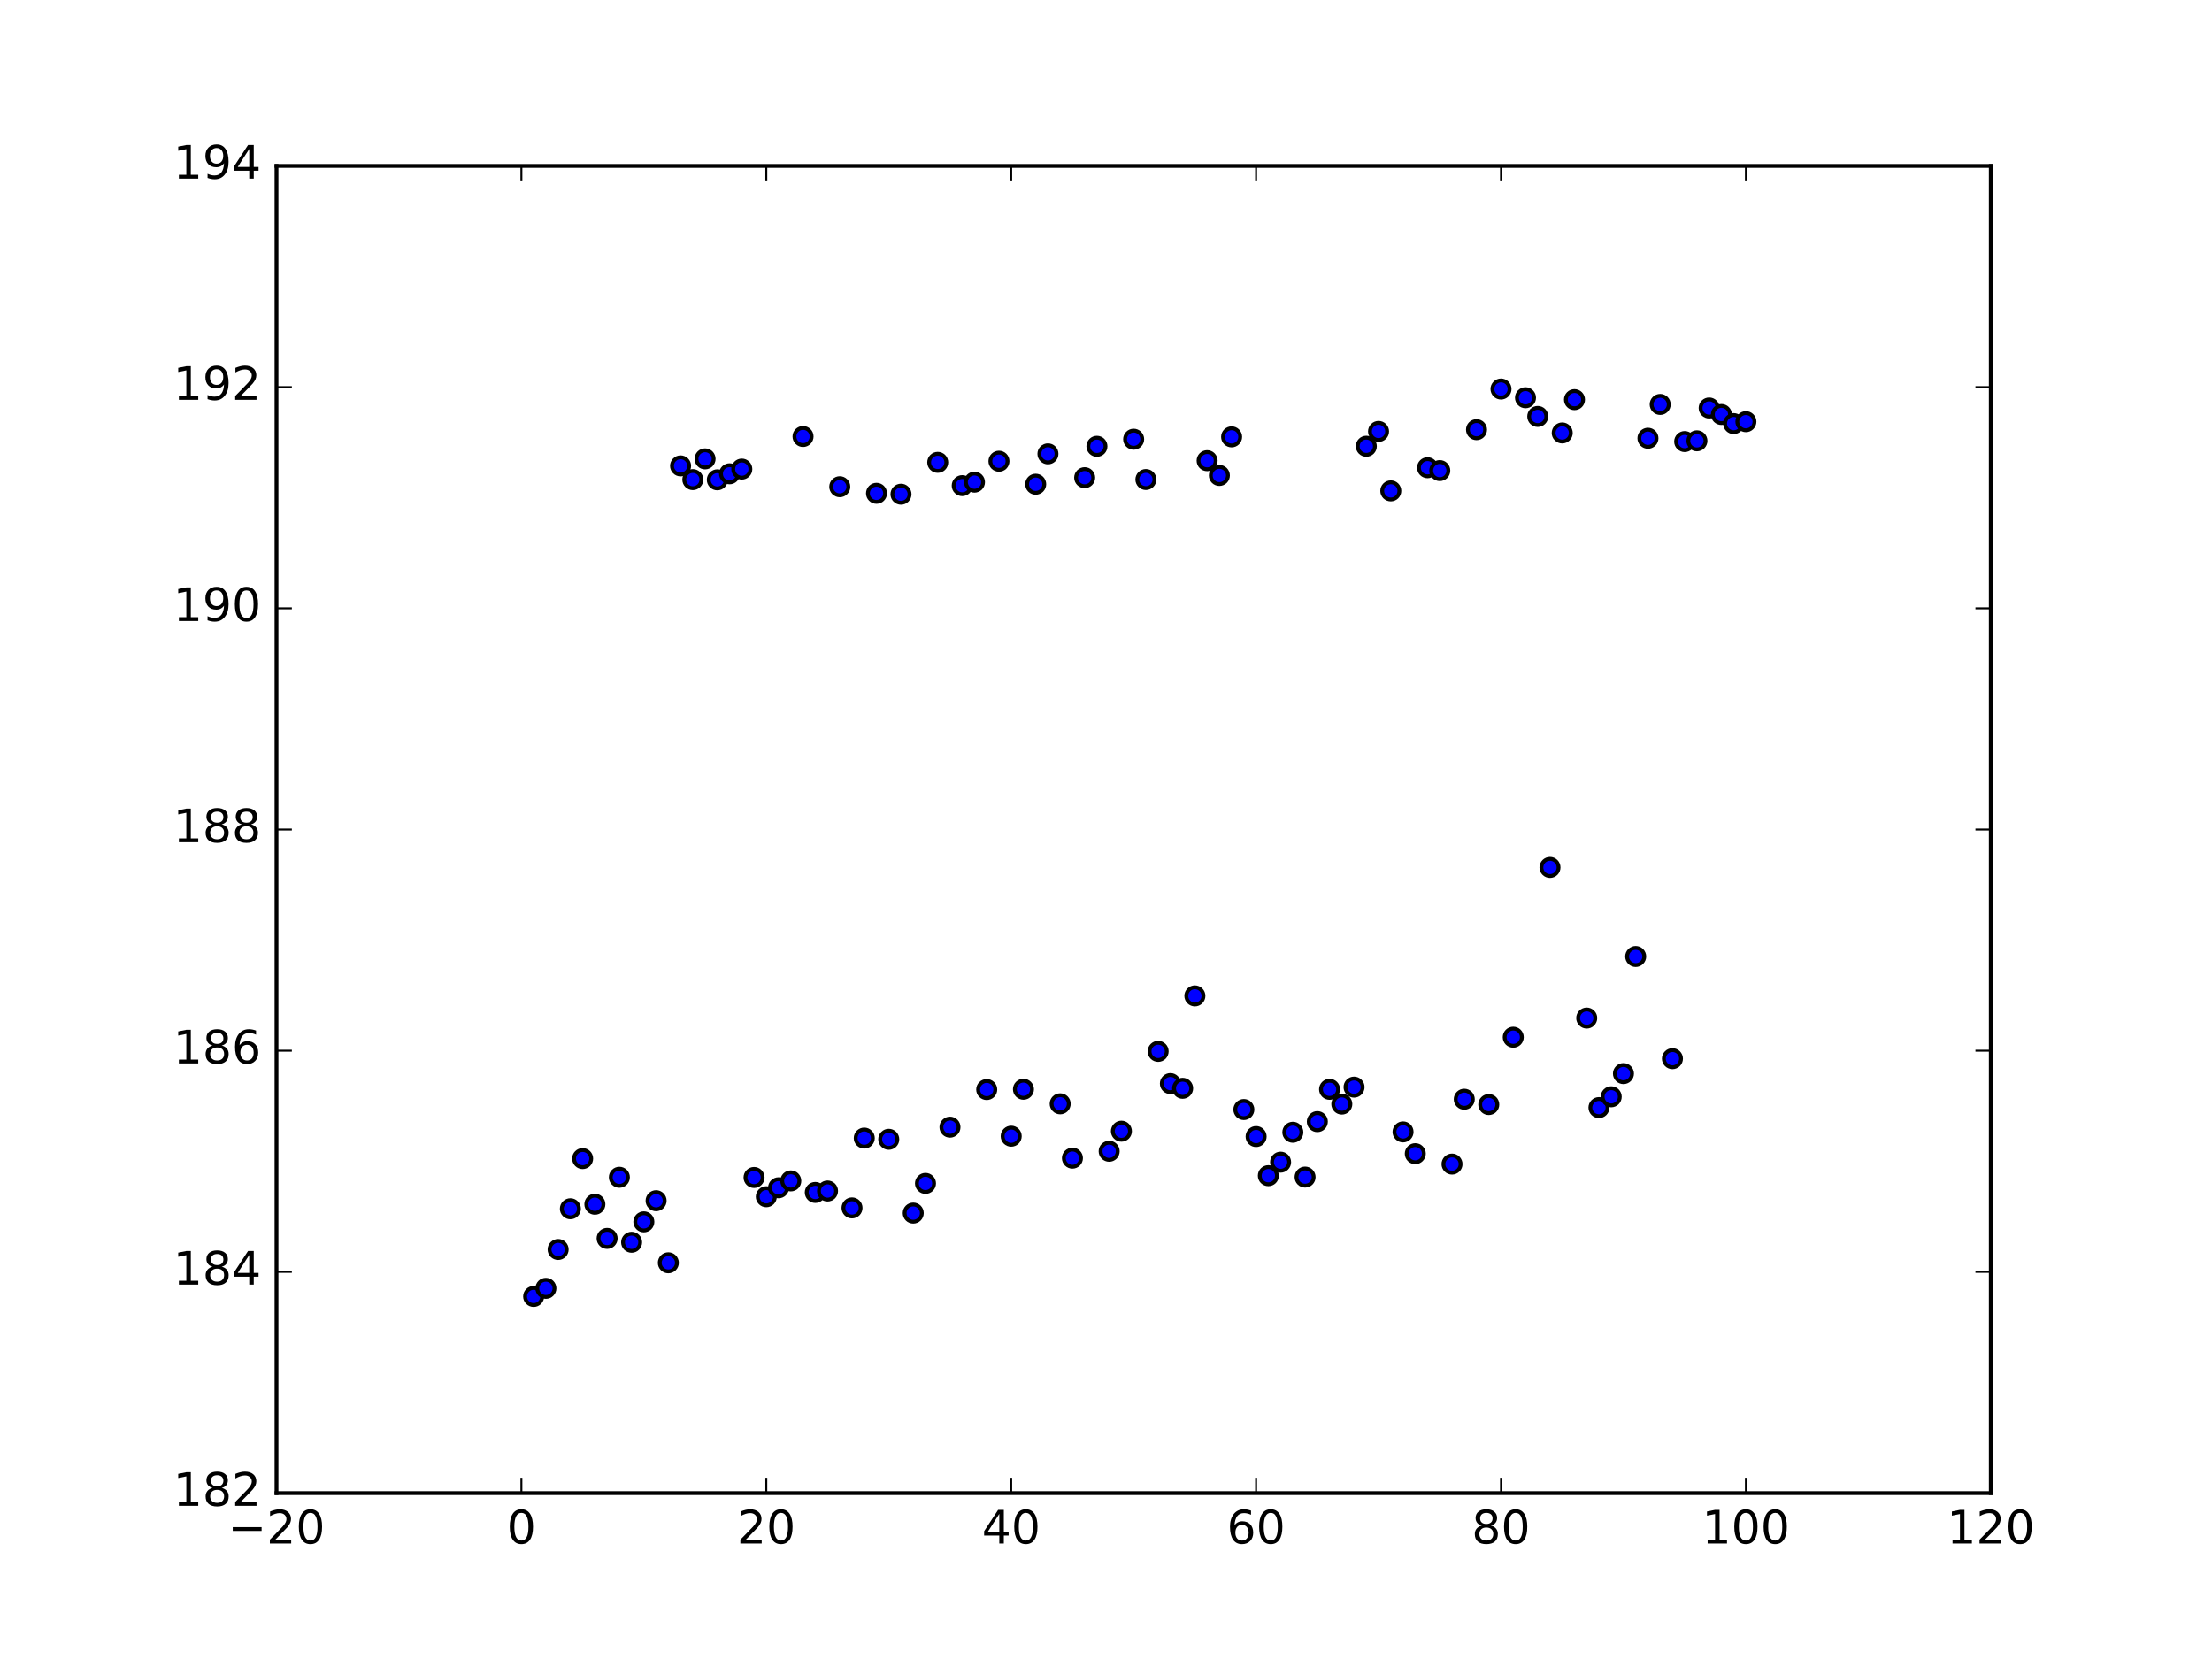 <?xml version="1.0" encoding="utf-8" standalone="no"?>
<!DOCTYPE svg PUBLIC "-//W3C//DTD SVG 1.1//EN"
  "http://www.w3.org/Graphics/SVG/1.1/DTD/svg11.dtd">
<!-- Created with matplotlib (http://matplotlib.org/) -->
<svg height="432pt" version="1.1" viewBox="0 0 576 432" width="576pt" xmlns="http://www.w3.org/2000/svg" xmlns:xlink="http://www.w3.org/1999/xlink">
 <defs>
  <style type="text/css">
*{stroke-linecap:butt;stroke-linejoin:round;stroke-miterlimit:100000;}
  </style>
 </defs>
 <g id="figure_1">
  <g id="patch_1">
   <path d="M 0 432 
L 576 432 
L 576 0 
L 0 0 
z
" style="fill:#ffffff;"/>
  </g>
  <g id="axes_1">
   <g id="patch_2">
    <path d="M 72 388.8 
L 518.4 388.8 
L 518.4 43.2 
L 72 43.2 
z
" style="fill:#ffffff;"/>
   </g>
   <g id="PathCollection_1">
    <defs>
     <path d="M 0 2.236 
C 0.593 2.236 1.162 2 1.581 1.581 
C 2 1.162 2.236 0.593 2.236 0 
C 2.236 -0.593 2 -1.162 1.581 -1.581 
C 1.162 -2 0.593 -2.236 0 -2.236 
C -0.593 -2.236 -1.162 -2 -1.581 -1.581 
C -2 -1.162 -2.236 -0.593 -2.236 0 
C -2.236 0.593 -2 1.162 -1.581 1.581 
C -1.162 2 -0.593 2.236 0 2.236 
z
" id="m296f376ede" style="stroke:#000000;"/>
    </defs>
    <g clip-path="url(#p0891fcf236)">
     <use style="fill:#0000ff;stroke:#000000;" x="138.96" xlink:href="#m296f376ede" y="337.6"/>
     <use style="fill:#0000ff;stroke:#000000;" x="142.149" xlink:href="#m296f376ede" y="335.488"/>
     <use style="fill:#0000ff;stroke:#000000;" x="145.337" xlink:href="#m296f376ede" y="325.366"/>
     <use style="fill:#0000ff;stroke:#000000;" x="148.526" xlink:href="#m296f376ede" y="314.755"/>
     <use style="fill:#0000ff;stroke:#000000;" x="151.714" xlink:href="#m296f376ede" y="301.693"/>
     <use style="fill:#0000ff;stroke:#000000;" x="154.903" xlink:href="#m296f376ede" y="313.578"/>
     <use style="fill:#0000ff;stroke:#000000;" x="158.091" xlink:href="#m296f376ede" y="322.48"/>
     <use style="fill:#0000ff;stroke:#000000;" x="161.28" xlink:href="#m296f376ede" y="306.557"/>
     <use style="fill:#0000ff;stroke:#000000;" x="164.469" xlink:href="#m296f376ede" y="323.485"/>
     <use style="fill:#0000ff;stroke:#000000;" x="167.657" xlink:href="#m296f376ede" y="318.166"/>
     <use style="fill:#0000ff;stroke:#000000;" x="170.846" xlink:href="#m296f376ede" y="312.662"/>
     <use style="fill:#0000ff;stroke:#000000;" x="174.034" xlink:href="#m296f376ede" y="328.832"/>
     <use style="fill:#0000ff;stroke:#000000;" x="177.223" xlink:href="#m296f376ede" y="121.315"/>
     <use style="fill:#0000ff;stroke:#000000;" x="180.411" xlink:href="#m296f376ede" y="124.89"/>
     <use style="fill:#0000ff;stroke:#000000;" x="183.6" xlink:href="#m296f376ede" y="119.488"/>
     <use style="fill:#0000ff;stroke:#000000;" x="186.789" xlink:href="#m296f376ede" y="124.944"/>
     <use style="fill:#0000ff;stroke:#000000;" x="189.977" xlink:href="#m296f376ede" y="123.376"/>
     <use style="fill:#0000ff;stroke:#000000;" x="193.166" xlink:href="#m296f376ede" y="122.15"/>
     <use style="fill:#0000ff;stroke:#000000;" x="196.354" xlink:href="#m296f376ede" y="306.611"/>
     <use style="fill:#0000ff;stroke:#000000;" x="199.543" xlink:href="#m296f376ede" y="311.626"/>
     <use style="fill:#0000ff;stroke:#000000;" x="202.731" xlink:href="#m296f376ede" y="309.293"/>
     <use style="fill:#0000ff;stroke:#000000;" x="205.92" xlink:href="#m296f376ede" y="307.504"/>
     <use style="fill:#0000ff;stroke:#000000;" x="209.109" xlink:href="#m296f376ede" y="113.664"/>
     <use style="fill:#0000ff;stroke:#000000;" x="212.297" xlink:href="#m296f376ede" y="310.509"/>
     <use style="fill:#0000ff;stroke:#000000;" x="215.486" xlink:href="#m296f376ede" y="310.134"/>
     <use style="fill:#0000ff;stroke:#000000;" x="218.674" xlink:href="#m296f376ede" y="126.746"/>
     <use style="fill:#0000ff;stroke:#000000;" x="221.863" xlink:href="#m296f376ede" y="314.534"/>
     <use style="fill:#0000ff;stroke:#000000;" x="225.051" xlink:href="#m296f376ede" y="296.352"/>
     <use style="fill:#0000ff;stroke:#000000;" x="228.24" xlink:href="#m296f376ede" y="128.461"/>
     <use style="fill:#0000ff;stroke:#000000;" x="231.429" xlink:href="#m296f376ede" y="296.669"/>
     <use style="fill:#0000ff;stroke:#000000;" x="234.617" xlink:href="#m296f376ede" y="128.694"/>
     <use style="fill:#0000ff;stroke:#000000;" x="237.806" xlink:href="#m296f376ede" y="315.885"/>
     <use style="fill:#0000ff;stroke:#000000;" x="240.994" xlink:href="#m296f376ede" y="308.15"/>
     <use style="fill:#0000ff;stroke:#000000;" x="244.183" xlink:href="#m296f376ede" y="120.397"/>
     <use style="fill:#0000ff;stroke:#000000;" x="247.371" xlink:href="#m296f376ede" y="293.507"/>
     <use style="fill:#0000ff;stroke:#000000;" x="250.56" xlink:href="#m296f376ede" y="126.458"/>
     <use style="fill:#0000ff;stroke:#000000;" x="253.749" xlink:href="#m296f376ede" y="125.552"/>
     <use style="fill:#0000ff;stroke:#000000;" x="256.937" xlink:href="#m296f376ede" y="283.715"/>
     <use style="fill:#0000ff;stroke:#000000;" x="260.126" xlink:href="#m296f376ede" y="120.099"/>
     <use style="fill:#0000ff;stroke:#000000;" x="263.314" xlink:href="#m296f376ede" y="295.859"/>
     <use style="fill:#0000ff;stroke:#000000;" x="266.503" xlink:href="#m296f376ede" y="283.638"/>
     <use style="fill:#0000ff;stroke:#000000;" x="269.691" xlink:href="#m296f376ede" y="126.09"/>
     <use style="fill:#0000ff;stroke:#000000;" x="272.88" xlink:href="#m296f376ede" y="118.182"/>
     <use style="fill:#0000ff;stroke:#000000;" x="276.069" xlink:href="#m296f376ede" y="287.43"/>
     <use style="fill:#0000ff;stroke:#000000;" x="279.257" xlink:href="#m296f376ede" y="301.578"/>
     <use style="fill:#0000ff;stroke:#000000;" x="282.446" xlink:href="#m296f376ede" y="124.381"/>
     <use style="fill:#0000ff;stroke:#000000;" x="285.634" xlink:href="#m296f376ede" y="116.214"/>
     <use style="fill:#0000ff;stroke:#000000;" x="288.823" xlink:href="#m296f376ede" y="299.786"/>
     <use style="fill:#0000ff;stroke:#000000;" x="292.011" xlink:href="#m296f376ede" y="294.557"/>
     <use style="fill:#0000ff;stroke:#000000;" x="295.2" xlink:href="#m296f376ede" y="114.365"/>
     <use style="fill:#0000ff;stroke:#000000;" x="298.389" xlink:href="#m296f376ede" y="124.864"/>
     <use style="fill:#0000ff;stroke:#000000;" x="301.577" xlink:href="#m296f376ede" y="273.773"/>
     <use style="fill:#0000ff;stroke:#000000;" x="304.766" xlink:href="#m296f376ede" y="282.16"/>
     <use style="fill:#0000ff;stroke:#000000;" x="307.954" xlink:href="#m296f376ede" y="283.392"/>
     <use style="fill:#0000ff;stroke:#000000;" x="311.143" xlink:href="#m296f376ede" y="259.325"/>
     <use style="fill:#0000ff;stroke:#000000;" x="314.331" xlink:href="#m296f376ede" y="119.958"/>
     <use style="fill:#0000ff;stroke:#000000;" x="317.52" xlink:href="#m296f376ede" y="123.808"/>
     <use style="fill:#0000ff;stroke:#000000;" x="320.709" xlink:href="#m296f376ede" y="113.757"/>
     <use style="fill:#0000ff;stroke:#000000;" x="323.897" xlink:href="#m296f376ede" y="288.918"/>
     <use style="fill:#0000ff;stroke:#000000;" x="327.086" xlink:href="#m296f376ede" y="295.952"/>
     <use style="fill:#0000ff;stroke:#000000;" x="330.274" xlink:href="#m296f376ede" y="306.141"/>
     <use style="fill:#0000ff;stroke:#000000;" x="333.463" xlink:href="#m296f376ede" y="302.621"/>
     <use style="fill:#0000ff;stroke:#000000;" x="336.651" xlink:href="#m296f376ede" y="294.835"/>
     <use style="fill:#0000ff;stroke:#000000;" x="339.84" xlink:href="#m296f376ede" y="306.506"/>
     <use style="fill:#0000ff;stroke:#000000;" x="343.029" xlink:href="#m296f376ede" y="292.067"/>
     <use style="fill:#0000ff;stroke:#000000;" x="346.217" xlink:href="#m296f376ede" y="283.658"/>
     <use style="fill:#0000ff;stroke:#000000;" x="349.406" xlink:href="#m296f376ede" y="287.498"/>
     <use style="fill:#0000ff;stroke:#000000;" x="352.594" xlink:href="#m296f376ede" y="283.085"/>
     <use style="fill:#0000ff;stroke:#000000;" x="355.783" xlink:href="#m296f376ede" y="116.202"/>
     <use style="fill:#0000ff;stroke:#000000;" x="358.971" xlink:href="#m296f376ede" y="112.339"/>
     <use style="fill:#0000ff;stroke:#000000;" x="362.16" xlink:href="#m296f376ede" y="127.827"/>
     <use style="fill:#0000ff;stroke:#000000;" x="365.349" xlink:href="#m296f376ede" y="294.742"/>
     <use style="fill:#0000ff;stroke:#000000;" x="368.537" xlink:href="#m296f376ede" y="300.41"/>
     <use style="fill:#0000ff;stroke:#000000;" x="371.726" xlink:href="#m296f376ede" y="121.792"/>
     <use style="fill:#0000ff;stroke:#000000;" x="374.914" xlink:href="#m296f376ede" y="122.541"/>
     <use style="fill:#0000ff;stroke:#000000;" x="378.103" xlink:href="#m296f376ede" y="303.123"/>
     <use style="fill:#0000ff;stroke:#000000;" x="381.291" xlink:href="#m296f376ede" y="286.237"/>
     <use style="fill:#0000ff;stroke:#000000;" x="384.48" xlink:href="#m296f376ede" y="111.882"/>
     <use style="fill:#0000ff;stroke:#000000;" x="387.669" xlink:href="#m296f376ede" y="287.619"/>
     <use style="fill:#0000ff;stroke:#000000;" x="390.857" xlink:href="#m296f376ede" y="101.302"/>
     <use style="fill:#0000ff;stroke:#000000;" x="394.046" xlink:href="#m296f376ede" y="270.083"/>
     <use style="fill:#0000ff;stroke:#000000;" x="397.234" xlink:href="#m296f376ede" y="103.568"/>
     <use style="fill:#0000ff;stroke:#000000;" x="400.423" xlink:href="#m296f376ede" y="108.438"/>
     <use style="fill:#0000ff;stroke:#000000;" x="403.611" xlink:href="#m296f376ede" y="225.875"/>
     <use style="fill:#0000ff;stroke:#000000;" x="406.8" xlink:href="#m296f376ede" y="112.736"/>
     <use style="fill:#0000ff;stroke:#000000;" x="409.989" xlink:href="#m296f376ede" y="104.061"/>
     <use style="fill:#0000ff;stroke:#000000;" x="413.177" xlink:href="#m296f376ede" y="265.098"/>
     <use style="fill:#0000ff;stroke:#000000;" x="416.366" xlink:href="#m296f376ede" y="288.413"/>
     <use style="fill:#0000ff;stroke:#000000;" x="419.554" xlink:href="#m296f376ede" y="285.6"/>
     <use style="fill:#0000ff;stroke:#000000;" x="422.743" xlink:href="#m296f376ede" y="279.562"/>
     <use style="fill:#0000ff;stroke:#000000;" x="425.931" xlink:href="#m296f376ede" y="249.059"/>
     <use style="fill:#0000ff;stroke:#000000;" x="429.12" xlink:href="#m296f376ede" y="114.118"/>
     <use style="fill:#0000ff;stroke:#000000;" x="432.309" xlink:href="#m296f376ede" y="105.309"/>
     <use style="fill:#0000ff;stroke:#000000;" x="435.497" xlink:href="#m296f376ede" y="275.674"/>
     <use style="fill:#0000ff;stroke:#000000;" x="438.686" xlink:href="#m296f376ede" y="114.982"/>
     <use style="fill:#0000ff;stroke:#000000;" x="441.874" xlink:href="#m296f376ede" y="114.784"/>
     <use style="fill:#0000ff;stroke:#000000;" x="445.063" xlink:href="#m296f376ede" y="106.237"/>
     <use style="fill:#0000ff;stroke:#000000;" x="448.251" xlink:href="#m296f376ede" y="107.93"/>
     <use style="fill:#0000ff;stroke:#000000;" x="451.44" xlink:href="#m296f376ede" y="110.301"/>
     <use style="fill:#0000ff;stroke:#000000;" x="454.629" xlink:href="#m296f376ede" y="109.802"/>
    </g>
   </g>
   <g id="patch_3">
    <path d="M 72 43.2 
L 518.4 43.2 
" style="fill:none;stroke:#000000;stroke-linecap:square;stroke-linejoin:miter;"/>
   </g>
   <g id="patch_4">
    <path d="M 518.4 388.8 
L 518.4 43.2 
" style="fill:none;stroke:#000000;stroke-linecap:square;stroke-linejoin:miter;"/>
   </g>
   <g id="patch_5">
    <path d="M 72 388.8 
L 518.4 388.8 
" style="fill:none;stroke:#000000;stroke-linecap:square;stroke-linejoin:miter;"/>
   </g>
   <g id="patch_6">
    <path d="M 72 388.8 
L 72 43.2 
" style="fill:none;stroke:#000000;stroke-linecap:square;stroke-linejoin:miter;"/>
   </g>
   <g id="matplotlib.axis_1">
    <g id="xtick_1">
     <g id="line2d_1">
      <defs>
       <path d="M 0 0 
L 0 -4 
" id="m977ce87816" style="stroke:#000000;stroke-width:0.5;"/>
      </defs>
      <g>
       <use style="stroke:#000000;stroke-width:0.5;" x="72.0" xlink:href="#m977ce87816" y="388.8"/>
      </g>
     </g>
     <g id="line2d_2">
      <defs>
       <path d="M 0 0 
L 0 4 
" id="m22aa4b4393" style="stroke:#000000;stroke-width:0.5;"/>
      </defs>
      <g>
       <use style="stroke:#000000;stroke-width:0.5;" x="72.0" xlink:href="#m22aa4b4393" y="43.2"/>
      </g>
     </g>
     <g id="text_1">
      <!-- −20 -->
      <defs>
       <path d="M 10.594 35.5 
L 73.188 35.5 
L 73.188 27.203 
L 10.594 27.203 
z
" id="BitstreamVeraSans-Roman-2212"/>
       <path d="M 19.188 8.297 
L 53.609 8.297 
L 53.609 0 
L 7.328 0 
L 7.328 8.297 
Q 12.938 14.109 22.625 23.891 
Q 32.328 33.688 34.812 36.531 
Q 39.547 41.844 41.422 45.531 
Q 43.312 49.219 43.312 52.781 
Q 43.312 58.594 39.234 62.25 
Q 35.156 65.922 28.609 65.922 
Q 23.969 65.922 18.812 64.312 
Q 13.672 62.703 7.812 59.422 
L 7.812 69.391 
Q 13.766 71.781 18.938 73 
Q 24.125 74.219 28.422 74.219 
Q 39.75 74.219 46.484 68.547 
Q 53.219 62.891 53.219 53.422 
Q 53.219 48.922 51.531 44.891 
Q 49.859 40.875 45.406 35.406 
Q 44.188 33.984 37.641 27.219 
Q 31.109 20.453 19.188 8.297 
" id="BitstreamVeraSans-Roman-32"/>
       <path d="M 31.781 66.406 
Q 24.172 66.406 20.328 58.906 
Q 16.5 51.422 16.5 36.375 
Q 16.5 21.391 20.328 13.891 
Q 24.172 6.391 31.781 6.391 
Q 39.453 6.391 43.281 13.891 
Q 47.125 21.391 47.125 36.375 
Q 47.125 51.422 43.281 58.906 
Q 39.453 66.406 31.781 66.406 
M 31.781 74.219 
Q 44.047 74.219 50.516 64.516 
Q 56.984 54.828 56.984 36.375 
Q 56.984 17.969 50.516 8.266 
Q 44.047 -1.422 31.781 -1.422 
Q 19.531 -1.422 13.062 8.266 
Q 6.594 17.969 6.594 36.375 
Q 6.594 54.828 13.062 64.516 
Q 19.531 74.219 31.781 74.219 
" id="BitstreamVeraSans-Roman-30"/>
      </defs>
      <g transform="translate(59.337 401.918)scale(0.12 -0.12)">
       <use xlink:href="#BitstreamVeraSans-Roman-2212"/>
       <use x="83.789" xlink:href="#BitstreamVeraSans-Roman-32"/>
       <use x="147.412" xlink:href="#BitstreamVeraSans-Roman-30"/>
      </g>
     </g>
    </g>
    <g id="xtick_2">
     <g id="line2d_3">
      <g>
       <use style="stroke:#000000;stroke-width:0.5;" x="135.771" xlink:href="#m977ce87816" y="388.8"/>
      </g>
     </g>
     <g id="line2d_4">
      <g>
       <use style="stroke:#000000;stroke-width:0.5;" x="135.771" xlink:href="#m22aa4b4393" y="43.2"/>
      </g>
     </g>
     <g id="text_2">
      <!-- 0 -->
      <g transform="translate(131.954 401.918)scale(0.12 -0.12)">
       <use xlink:href="#BitstreamVeraSans-Roman-30"/>
      </g>
     </g>
    </g>
    <g id="xtick_3">
     <g id="line2d_5">
      <g>
       <use style="stroke:#000000;stroke-width:0.5;" x="199.543" xlink:href="#m977ce87816" y="388.8"/>
      </g>
     </g>
     <g id="line2d_6">
      <g>
       <use style="stroke:#000000;stroke-width:0.5;" x="199.543" xlink:href="#m22aa4b4393" y="43.2"/>
      </g>
     </g>
     <g id="text_3">
      <!-- 20 -->
      <g transform="translate(191.908 401.918)scale(0.12 -0.12)">
       <use xlink:href="#BitstreamVeraSans-Roman-32"/>
       <use x="63.623" xlink:href="#BitstreamVeraSans-Roman-30"/>
      </g>
     </g>
    </g>
    <g id="xtick_4">
     <g id="line2d_7">
      <g>
       <use style="stroke:#000000;stroke-width:0.5;" x="263.314" xlink:href="#m977ce87816" y="388.8"/>
      </g>
     </g>
     <g id="line2d_8">
      <g>
       <use style="stroke:#000000;stroke-width:0.5;" x="263.314" xlink:href="#m22aa4b4393" y="43.2"/>
      </g>
     </g>
     <g id="text_4">
      <!-- 40 -->
      <defs>
       <path d="M 37.797 64.312 
L 12.891 25.391 
L 37.797 25.391 
z
M 35.203 72.906 
L 47.609 72.906 
L 47.609 25.391 
L 58.016 25.391 
L 58.016 17.188 
L 47.609 17.188 
L 47.609 0 
L 37.797 0 
L 37.797 17.188 
L 4.891 17.188 
L 4.891 26.703 
z
" id="BitstreamVeraSans-Roman-34"/>
      </defs>
      <g transform="translate(255.679 401.918)scale(0.12 -0.12)">
       <use xlink:href="#BitstreamVeraSans-Roman-34"/>
       <use x="63.623" xlink:href="#BitstreamVeraSans-Roman-30"/>
      </g>
     </g>
    </g>
    <g id="xtick_5">
     <g id="line2d_9">
      <g>
       <use style="stroke:#000000;stroke-width:0.5;" x="327.086" xlink:href="#m977ce87816" y="388.8"/>
      </g>
     </g>
     <g id="line2d_10">
      <g>
       <use style="stroke:#000000;stroke-width:0.5;" x="327.086" xlink:href="#m22aa4b4393" y="43.2"/>
      </g>
     </g>
     <g id="text_5">
      <!-- 60 -->
      <defs>
       <path d="M 33.016 40.375 
Q 26.375 40.375 22.484 35.828 
Q 18.609 31.297 18.609 23.391 
Q 18.609 15.531 22.484 10.953 
Q 26.375 6.391 33.016 6.391 
Q 39.656 6.391 43.531 10.953 
Q 47.406 15.531 47.406 23.391 
Q 47.406 31.297 43.531 35.828 
Q 39.656 40.375 33.016 40.375 
M 52.594 71.297 
L 52.594 62.312 
Q 48.875 64.062 45.094 64.984 
Q 41.312 65.922 37.594 65.922 
Q 27.828 65.922 22.672 59.328 
Q 17.531 52.734 16.797 39.406 
Q 19.672 43.656 24.016 45.922 
Q 28.375 48.188 33.594 48.188 
Q 44.578 48.188 50.953 41.516 
Q 57.328 34.859 57.328 23.391 
Q 57.328 12.156 50.688 5.359 
Q 44.047 -1.422 33.016 -1.422 
Q 20.359 -1.422 13.672 8.266 
Q 6.984 17.969 6.984 36.375 
Q 6.984 53.656 15.188 63.938 
Q 23.391 74.219 37.203 74.219 
Q 40.922 74.219 44.703 73.484 
Q 48.484 72.75 52.594 71.297 
" id="BitstreamVeraSans-Roman-36"/>
      </defs>
      <g transform="translate(319.451 401.918)scale(0.12 -0.12)">
       <use xlink:href="#BitstreamVeraSans-Roman-36"/>
       <use x="63.623" xlink:href="#BitstreamVeraSans-Roman-30"/>
      </g>
     </g>
    </g>
    <g id="xtick_6">
     <g id="line2d_11">
      <g>
       <use style="stroke:#000000;stroke-width:0.5;" x="390.857" xlink:href="#m977ce87816" y="388.8"/>
      </g>
     </g>
     <g id="line2d_12">
      <g>
       <use style="stroke:#000000;stroke-width:0.5;" x="390.857" xlink:href="#m22aa4b4393" y="43.2"/>
      </g>
     </g>
     <g id="text_6">
      <!-- 80 -->
      <defs>
       <path d="M 31.781 34.625 
Q 24.75 34.625 20.719 30.859 
Q 16.703 27.094 16.703 20.516 
Q 16.703 13.922 20.719 10.156 
Q 24.75 6.391 31.781 6.391 
Q 38.812 6.391 42.859 10.172 
Q 46.922 13.969 46.922 20.516 
Q 46.922 27.094 42.891 30.859 
Q 38.875 34.625 31.781 34.625 
M 21.922 38.812 
Q 15.578 40.375 12.031 44.719 
Q 8.5 49.078 8.5 55.328 
Q 8.5 64.062 14.719 69.141 
Q 20.953 74.219 31.781 74.219 
Q 42.672 74.219 48.875 69.141 
Q 55.078 64.062 55.078 55.328 
Q 55.078 49.078 51.531 44.719 
Q 48 40.375 41.703 38.812 
Q 48.828 37.156 52.797 32.312 
Q 56.781 27.484 56.781 20.516 
Q 56.781 9.906 50.312 4.234 
Q 43.844 -1.422 31.781 -1.422 
Q 19.734 -1.422 13.25 4.234 
Q 6.781 9.906 6.781 20.516 
Q 6.781 27.484 10.781 32.312 
Q 14.797 37.156 21.922 38.812 
M 18.312 54.391 
Q 18.312 48.734 21.844 45.562 
Q 25.391 42.391 31.781 42.391 
Q 38.141 42.391 41.719 45.562 
Q 45.312 48.734 45.312 54.391 
Q 45.312 60.062 41.719 63.234 
Q 38.141 66.406 31.781 66.406 
Q 25.391 66.406 21.844 63.234 
Q 18.312 60.062 18.312 54.391 
" id="BitstreamVeraSans-Roman-38"/>
      </defs>
      <g transform="translate(383.222 401.918)scale(0.12 -0.12)">
       <use xlink:href="#BitstreamVeraSans-Roman-38"/>
       <use x="63.623" xlink:href="#BitstreamVeraSans-Roman-30"/>
      </g>
     </g>
    </g>
    <g id="xtick_7">
     <g id="line2d_13">
      <g>
       <use style="stroke:#000000;stroke-width:0.5;" x="454.629" xlink:href="#m977ce87816" y="388.8"/>
      </g>
     </g>
     <g id="line2d_14">
      <g>
       <use style="stroke:#000000;stroke-width:0.5;" x="454.629" xlink:href="#m22aa4b4393" y="43.2"/>
      </g>
     </g>
     <g id="text_7">
      <!-- 100 -->
      <defs>
       <path d="M 12.406 8.297 
L 28.516 8.297 
L 28.516 63.922 
L 10.984 60.406 
L 10.984 69.391 
L 28.422 72.906 
L 38.281 72.906 
L 38.281 8.297 
L 54.391 8.297 
L 54.391 0 
L 12.406 0 
z
" id="BitstreamVeraSans-Roman-31"/>
      </defs>
      <g transform="translate(443.176 401.918)scale(0.12 -0.12)">
       <use xlink:href="#BitstreamVeraSans-Roman-31"/>
       <use x="63.623" xlink:href="#BitstreamVeraSans-Roman-30"/>
       <use x="127.246" xlink:href="#BitstreamVeraSans-Roman-30"/>
      </g>
     </g>
    </g>
    <g id="xtick_8">
     <g id="line2d_15">
      <g>
       <use style="stroke:#000000;stroke-width:0.5;" x="518.4" xlink:href="#m977ce87816" y="388.8"/>
      </g>
     </g>
     <g id="line2d_16">
      <g>
       <use style="stroke:#000000;stroke-width:0.5;" x="518.4" xlink:href="#m22aa4b4393" y="43.2"/>
      </g>
     </g>
     <g id="text_8">
      <!-- 120 -->
      <g transform="translate(506.947 401.918)scale(0.12 -0.12)">
       <use xlink:href="#BitstreamVeraSans-Roman-31"/>
       <use x="63.623" xlink:href="#BitstreamVeraSans-Roman-32"/>
       <use x="127.246" xlink:href="#BitstreamVeraSans-Roman-30"/>
      </g>
     </g>
    </g>
   </g>
   <g id="matplotlib.axis_2">
    <g id="ytick_1">
     <g id="line2d_17">
      <defs>
       <path d="M 0 0 
L 4 0 
" id="m944507bc28" style="stroke:#000000;stroke-width:0.5;"/>
      </defs>
      <g>
       <use style="stroke:#000000;stroke-width:0.5;" x="72.0" xlink:href="#m944507bc28" y="388.8"/>
      </g>
     </g>
     <g id="line2d_18">
      <defs>
       <path d="M 0 0 
L -4 0 
" id="m90f17bfbba" style="stroke:#000000;stroke-width:0.5;"/>
      </defs>
      <g>
       <use style="stroke:#000000;stroke-width:0.5;" x="518.4" xlink:href="#m90f17bfbba" y="388.8"/>
      </g>
     </g>
     <g id="text_9">
      <!-- 182 -->
      <g transform="translate(45.095 392.111)scale(0.12 -0.12)">
       <use xlink:href="#BitstreamVeraSans-Roman-31"/>
       <use x="63.623" xlink:href="#BitstreamVeraSans-Roman-38"/>
       <use x="127.246" xlink:href="#BitstreamVeraSans-Roman-32"/>
      </g>
     </g>
    </g>
    <g id="ytick_2">
     <g id="line2d_19">
      <g>
       <use style="stroke:#000000;stroke-width:0.5;" x="72.0" xlink:href="#m944507bc28" y="331.2"/>
      </g>
     </g>
     <g id="line2d_20">
      <g>
       <use style="stroke:#000000;stroke-width:0.5;" x="518.4" xlink:href="#m90f17bfbba" y="331.2"/>
      </g>
     </g>
     <g id="text_10">
      <!-- 184 -->
      <g transform="translate(45.095 334.511)scale(0.12 -0.12)">
       <use xlink:href="#BitstreamVeraSans-Roman-31"/>
       <use x="63.623" xlink:href="#BitstreamVeraSans-Roman-38"/>
       <use x="127.246" xlink:href="#BitstreamVeraSans-Roman-34"/>
      </g>
     </g>
    </g>
    <g id="ytick_3">
     <g id="line2d_21">
      <g>
       <use style="stroke:#000000;stroke-width:0.5;" x="72.0" xlink:href="#m944507bc28" y="273.6"/>
      </g>
     </g>
     <g id="line2d_22">
      <g>
       <use style="stroke:#000000;stroke-width:0.5;" x="518.4" xlink:href="#m90f17bfbba" y="273.6"/>
      </g>
     </g>
     <g id="text_11">
      <!-- 186 -->
      <g transform="translate(45.095 276.911)scale(0.12 -0.12)">
       <use xlink:href="#BitstreamVeraSans-Roman-31"/>
       <use x="63.623" xlink:href="#BitstreamVeraSans-Roman-38"/>
       <use x="127.246" xlink:href="#BitstreamVeraSans-Roman-36"/>
      </g>
     </g>
    </g>
    <g id="ytick_4">
     <g id="line2d_23">
      <g>
       <use style="stroke:#000000;stroke-width:0.5;" x="72.0" xlink:href="#m944507bc28" y="216.0"/>
      </g>
     </g>
     <g id="line2d_24">
      <g>
       <use style="stroke:#000000;stroke-width:0.5;" x="518.4" xlink:href="#m90f17bfbba" y="216.0"/>
      </g>
     </g>
     <g id="text_12">
      <!-- 188 -->
      <g transform="translate(45.095 219.311)scale(0.12 -0.12)">
       <use xlink:href="#BitstreamVeraSans-Roman-31"/>
       <use x="63.623" xlink:href="#BitstreamVeraSans-Roman-38"/>
       <use x="127.246" xlink:href="#BitstreamVeraSans-Roman-38"/>
      </g>
     </g>
    </g>
    <g id="ytick_5">
     <g id="line2d_25">
      <g>
       <use style="stroke:#000000;stroke-width:0.5;" x="72.0" xlink:href="#m944507bc28" y="158.4"/>
      </g>
     </g>
     <g id="line2d_26">
      <g>
       <use style="stroke:#000000;stroke-width:0.5;" x="518.4" xlink:href="#m90f17bfbba" y="158.4"/>
      </g>
     </g>
     <g id="text_13">
      <!-- 190 -->
      <defs>
       <path d="M 10.984 1.516 
L 10.984 10.5 
Q 14.703 8.734 18.5 7.812 
Q 22.312 6.891 25.984 6.891 
Q 35.75 6.891 40.891 13.453 
Q 46.047 20.016 46.781 33.406 
Q 43.953 29.203 39.594 26.953 
Q 35.25 24.703 29.984 24.703 
Q 19.047 24.703 12.672 31.312 
Q 6.297 37.938 6.297 49.422 
Q 6.297 60.641 12.938 67.422 
Q 19.578 74.219 30.609 74.219 
Q 43.266 74.219 49.922 64.516 
Q 56.594 54.828 56.594 36.375 
Q 56.594 19.141 48.406 8.859 
Q 40.234 -1.422 26.422 -1.422 
Q 22.703 -1.422 18.891 -0.688 
Q 15.094 0.047 10.984 1.516 
M 30.609 32.422 
Q 37.25 32.422 41.125 36.953 
Q 45.016 41.5 45.016 49.422 
Q 45.016 57.281 41.125 61.844 
Q 37.25 66.406 30.609 66.406 
Q 23.969 66.406 20.094 61.844 
Q 16.219 57.281 16.219 49.422 
Q 16.219 41.5 20.094 36.953 
Q 23.969 32.422 30.609 32.422 
" id="BitstreamVeraSans-Roman-39"/>
      </defs>
      <g transform="translate(45.095 161.711)scale(0.12 -0.12)">
       <use xlink:href="#BitstreamVeraSans-Roman-31"/>
       <use x="63.623" xlink:href="#BitstreamVeraSans-Roman-39"/>
       <use x="127.246" xlink:href="#BitstreamVeraSans-Roman-30"/>
      </g>
     </g>
    </g>
    <g id="ytick_6">
     <g id="line2d_27">
      <g>
       <use style="stroke:#000000;stroke-width:0.5;" x="72.0" xlink:href="#m944507bc28" y="100.8"/>
      </g>
     </g>
     <g id="line2d_28">
      <g>
       <use style="stroke:#000000;stroke-width:0.5;" x="518.4" xlink:href="#m90f17bfbba" y="100.8"/>
      </g>
     </g>
     <g id="text_14">
      <!-- 192 -->
      <g transform="translate(45.095 104.111)scale(0.12 -0.12)">
       <use xlink:href="#BitstreamVeraSans-Roman-31"/>
       <use x="63.623" xlink:href="#BitstreamVeraSans-Roman-39"/>
       <use x="127.246" xlink:href="#BitstreamVeraSans-Roman-32"/>
      </g>
     </g>
    </g>
    <g id="ytick_7">
     <g id="line2d_29">
      <g>
       <use style="stroke:#000000;stroke-width:0.5;" x="72.0" xlink:href="#m944507bc28" y="43.2"/>
      </g>
     </g>
     <g id="line2d_30">
      <g>
       <use style="stroke:#000000;stroke-width:0.5;" x="518.4" xlink:href="#m90f17bfbba" y="43.2"/>
      </g>
     </g>
     <g id="text_15">
      <!-- 194 -->
      <g transform="translate(45.095 46.511)scale(0.12 -0.12)">
       <use xlink:href="#BitstreamVeraSans-Roman-31"/>
       <use x="63.623" xlink:href="#BitstreamVeraSans-Roman-39"/>
       <use x="127.246" xlink:href="#BitstreamVeraSans-Roman-34"/>
      </g>
     </g>
    </g>
   </g>
  </g>
 </g>
 <defs>
  <clipPath id="p0891fcf236">
   <rect height="345.6" width="446.4" x="72.0" y="43.2"/>
  </clipPath>
 </defs>
</svg>
